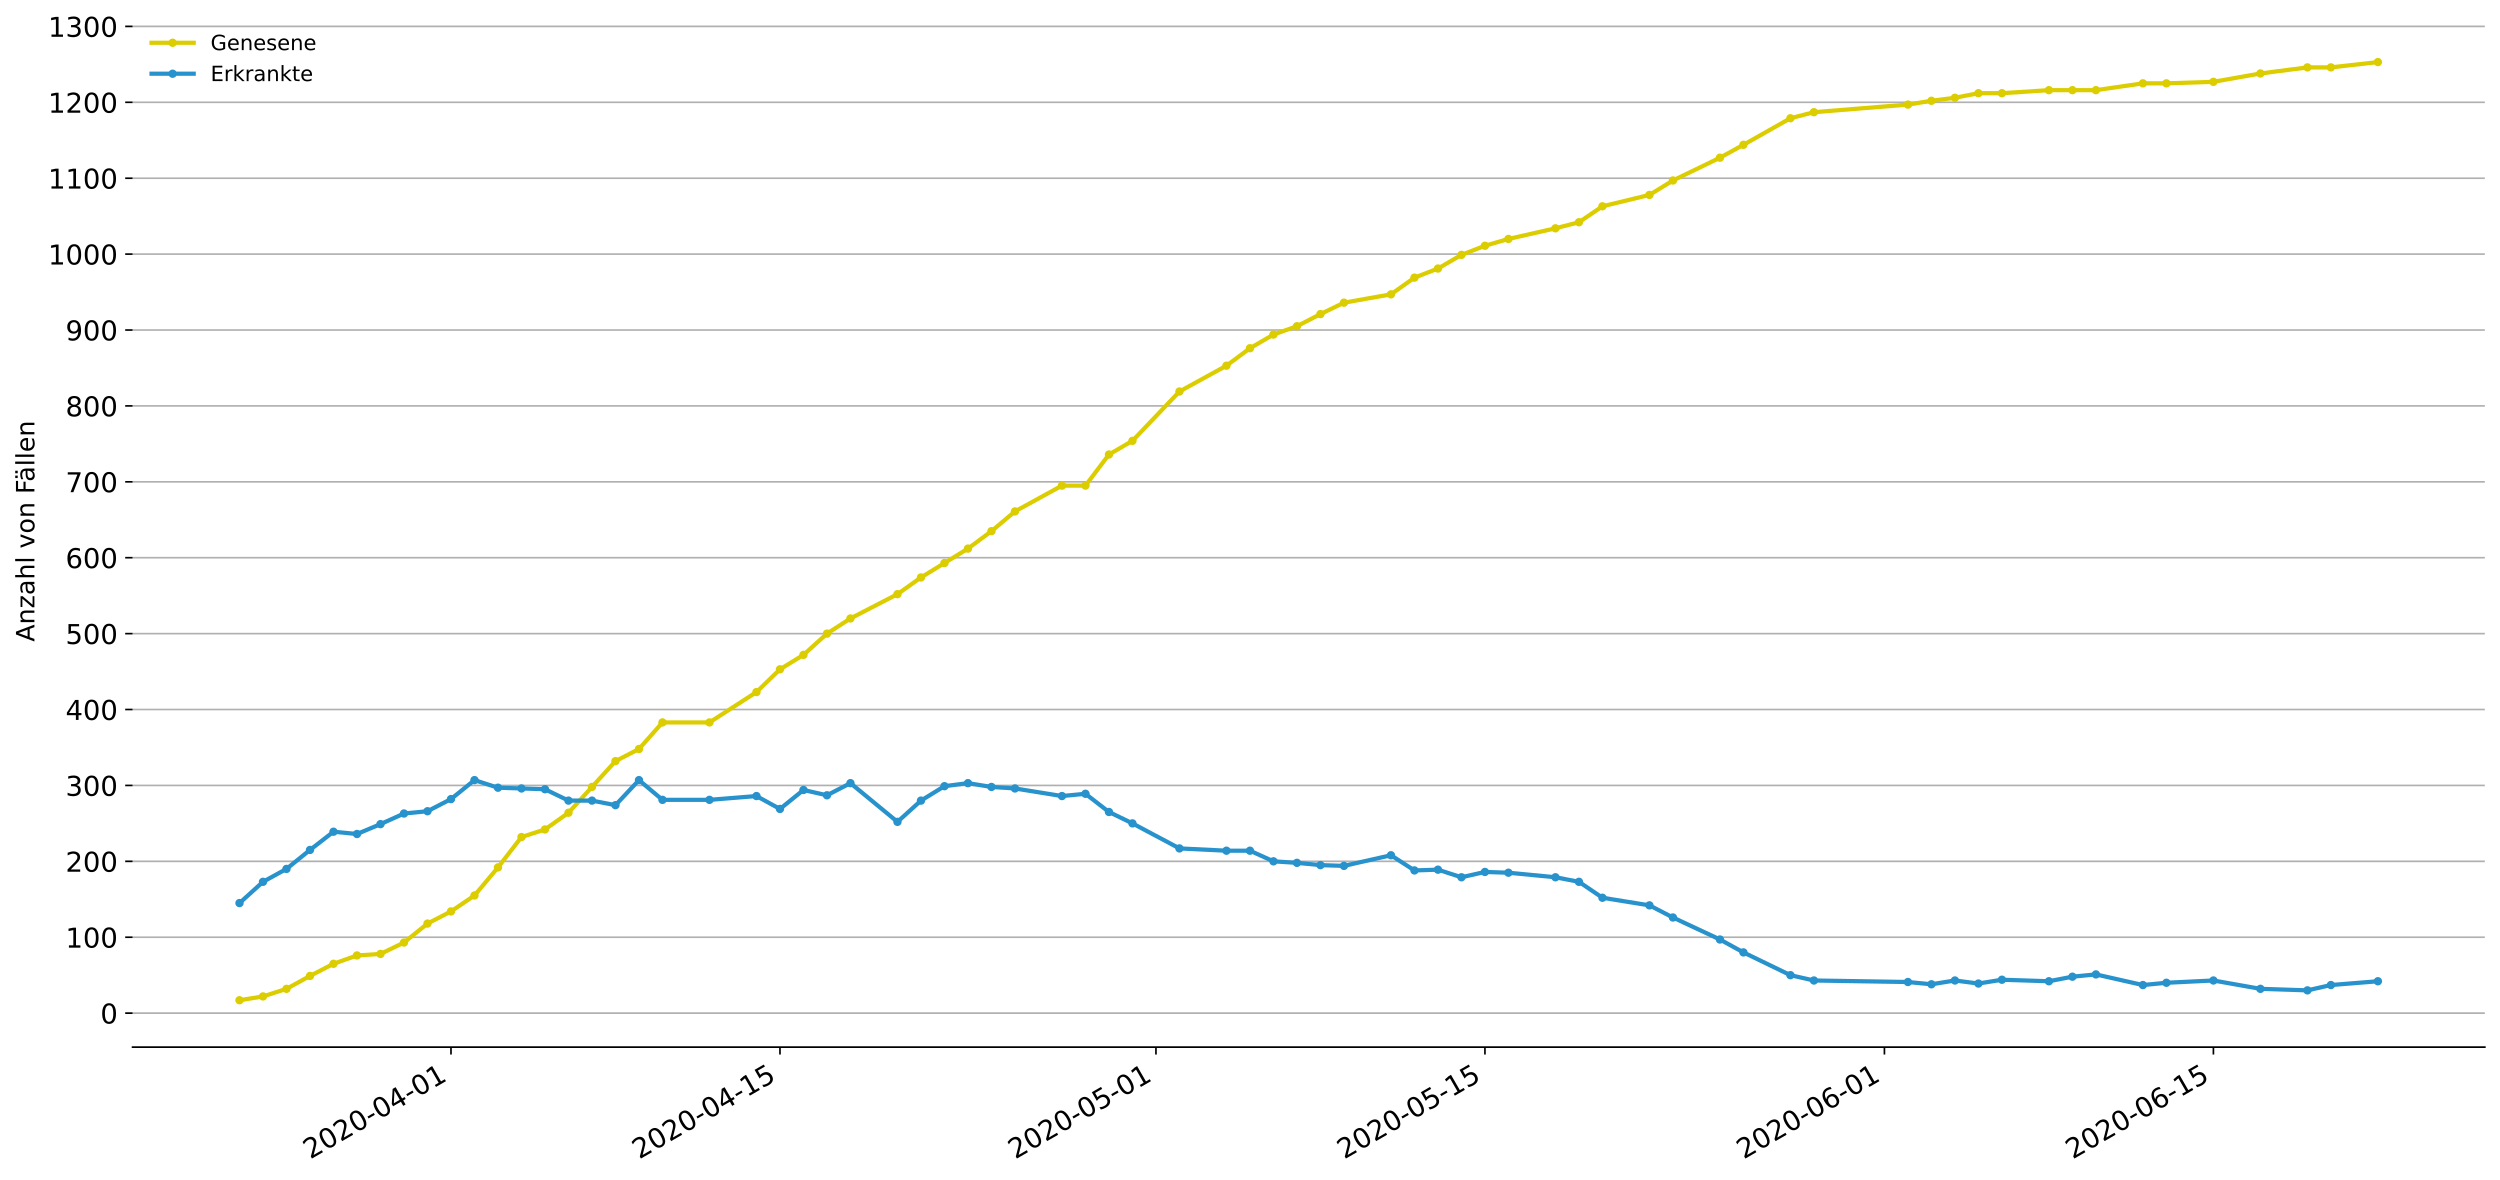 <?xml version="1.0" encoding="utf-8" standalone="no"?>
<!DOCTYPE svg PUBLIC "-//W3C//DTD SVG 1.1//EN"
  "http://www.w3.org/Graphics/SVG/1.1/DTD/svg11.dtd">
<!-- Created with matplotlib (https://matplotlib.org/) -->
<svg height="559.671pt" version="1.1" viewBox="0 0 1186.099 559.671" width="1186.099pt" xmlns="http://www.w3.org/2000/svg" xmlns:xlink="http://www.w3.org/1999/xlink">
 <defs>
  <style type="text/css">
*{stroke-linecap:butt;stroke-linejoin:round;}
  </style>
 </defs>
 <g id="figure_1">
  <g id="patch_1">
   <path d="M 0 559.671 
L 1186.099 559.671 
L 1186.099 0 
L 0 0 
z
" style="fill:#ffffff;"/>
  </g>
  <g id="axes_1">
   <g id="patch_2">
    <path d="M 62.899 496.8 
L 1178.899 496.8 
L 1178.899 7.2 
L 62.899 7.2 
z
" style="fill:#ffffff;"/>
   </g>
   <g id="matplotlib.axis_1">
    <g id="xtick_1">
     <g id="line2d_1">
      <defs>
       <path d="M 0 0 
L 0 3.5 
" id="m3db09d19ae" style="stroke:#000000;stroke-width:0.8;"/>
      </defs>
      <g>
       <use style="stroke:#000000;stroke-width:0.8;" x="213.966" xlink:href="#m3db09d19ae" y="496.8"/>
      </g>
     </g>
     <g id="text_1">
      <!-- 2020-04-01 -->
      <defs>
       <path d="M 19.188 8.297 
L 53.609 8.297 
L 53.609 0 
L 7.328 0 
L 7.328 8.297 
Q 12.938 14.109 22.625 23.891 
Q 32.328 33.688 34.812 36.531 
Q 39.547 41.844 41.422 45.531 
Q 43.312 49.219 43.312 52.781 
Q 43.312 58.594 39.234 62.25 
Q 35.156 65.922 28.609 65.922 
Q 23.969 65.922 18.812 64.312 
Q 13.672 62.703 7.812 59.422 
L 7.812 69.391 
Q 13.766 71.781 18.938 73 
Q 24.125 74.219 28.422 74.219 
Q 39.75 74.219 46.484 68.547 
Q 53.219 62.891 53.219 53.422 
Q 53.219 48.922 51.531 44.891 
Q 49.859 40.875 45.406 35.406 
Q 44.188 33.984 37.641 27.219 
Q 31.109 20.453 19.188 8.297 
z
" id="DejaVuSans-50"/>
       <path d="M 31.781 66.406 
Q 24.172 66.406 20.328 58.906 
Q 16.5 51.422 16.5 36.375 
Q 16.5 21.391 20.328 13.891 
Q 24.172 6.391 31.781 6.391 
Q 39.453 6.391 43.281 13.891 
Q 47.125 21.391 47.125 36.375 
Q 47.125 51.422 43.281 58.906 
Q 39.453 66.406 31.781 66.406 
z
M 31.781 74.219 
Q 44.047 74.219 50.516 64.516 
Q 56.984 54.828 56.984 36.375 
Q 56.984 17.969 50.516 8.266 
Q 44.047 -1.422 31.781 -1.422 
Q 19.531 -1.422 13.062 8.266 
Q 6.594 17.969 6.594 36.375 
Q 6.594 54.828 13.062 64.516 
Q 19.531 74.219 31.781 74.219 
z
" id="DejaVuSans-48"/>
       <path d="M 4.891 31.391 
L 31.203 31.391 
L 31.203 23.391 
L 4.891 23.391 
z
" id="DejaVuSans-45"/>
       <path d="M 37.797 64.312 
L 12.891 25.391 
L 37.797 25.391 
z
M 35.203 72.906 
L 47.609 72.906 
L 47.609 25.391 
L 58.016 25.391 
L 58.016 17.188 
L 47.609 17.188 
L 47.609 0 
L 37.797 0 
L 37.797 17.188 
L 4.891 17.188 
L 4.891 26.703 
z
" id="DejaVuSans-52"/>
       <path d="M 12.406 8.297 
L 28.516 8.297 
L 28.516 63.922 
L 10.984 60.406 
L 10.984 69.391 
L 28.422 72.906 
L 38.281 72.906 
L 38.281 8.297 
L 54.391 8.297 
L 54.391 0 
L 12.406 0 
z
" id="DejaVuSans-49"/>
      </defs>
      <g transform="translate(147.185 550.13)rotate(-30)scale(0.13 -0.13)">
       <use xlink:href="#DejaVuSans-50"/>
       <use x="63.623" xlink:href="#DejaVuSans-48"/>
       <use x="127.246" xlink:href="#DejaVuSans-50"/>
       <use x="190.869" xlink:href="#DejaVuSans-48"/>
       <use x="254.492" xlink:href="#DejaVuSans-45"/>
       <use x="290.576" xlink:href="#DejaVuSans-48"/>
       <use x="354.199" xlink:href="#DejaVuSans-52"/>
       <use x="417.822" xlink:href="#DejaVuSans-45"/>
       <use x="453.906" xlink:href="#DejaVuSans-48"/>
       <use x="517.529" xlink:href="#DejaVuSans-49"/>
      </g>
     </g>
    </g>
    <g id="xtick_2">
     <g id="line2d_2">
      <g>
       <use style="stroke:#000000;stroke-width:0.8;" x="370.05" xlink:href="#m3db09d19ae" y="496.8"/>
      </g>
     </g>
     <g id="text_2">
      <!-- 2020-04-15 -->
      <defs>
       <path d="M 10.797 72.906 
L 49.516 72.906 
L 49.516 64.594 
L 19.828 64.594 
L 19.828 46.734 
Q 21.969 47.469 24.109 47.828 
Q 26.266 48.188 28.422 48.188 
Q 40.625 48.188 47.75 41.5 
Q 54.891 34.812 54.891 23.391 
Q 54.891 11.625 47.562 5.094 
Q 40.234 -1.422 26.906 -1.422 
Q 22.312 -1.422 17.547 -0.641 
Q 12.797 0.141 7.719 1.703 
L 7.719 11.625 
Q 12.109 9.234 16.797 8.062 
Q 21.484 6.891 26.703 6.891 
Q 35.156 6.891 40.078 11.328 
Q 45.016 15.766 45.016 23.391 
Q 45.016 31 40.078 35.438 
Q 35.156 39.891 26.703 39.891 
Q 22.75 39.891 18.812 39.016 
Q 14.891 38.141 10.797 36.281 
z
" id="DejaVuSans-53"/>
      </defs>
      <g transform="translate(303.269 550.13)rotate(-30)scale(0.13 -0.13)">
       <use xlink:href="#DejaVuSans-50"/>
       <use x="63.623" xlink:href="#DejaVuSans-48"/>
       <use x="127.246" xlink:href="#DejaVuSans-50"/>
       <use x="190.869" xlink:href="#DejaVuSans-48"/>
       <use x="254.492" xlink:href="#DejaVuSans-45"/>
       <use x="290.576" xlink:href="#DejaVuSans-48"/>
       <use x="354.199" xlink:href="#DejaVuSans-52"/>
       <use x="417.822" xlink:href="#DejaVuSans-45"/>
       <use x="453.906" xlink:href="#DejaVuSans-49"/>
       <use x="517.529" xlink:href="#DejaVuSans-53"/>
      </g>
     </g>
    </g>
    <g id="xtick_3">
     <g id="line2d_3">
      <g>
       <use style="stroke:#000000;stroke-width:0.8;" x="548.431" xlink:href="#m3db09d19ae" y="496.8"/>
      </g>
     </g>
     <g id="text_3">
      <!-- 2020-05-01 -->
      <g transform="translate(481.651 550.13)rotate(-30)scale(0.13 -0.13)">
       <use xlink:href="#DejaVuSans-50"/>
       <use x="63.623" xlink:href="#DejaVuSans-48"/>
       <use x="127.246" xlink:href="#DejaVuSans-50"/>
       <use x="190.869" xlink:href="#DejaVuSans-48"/>
       <use x="254.492" xlink:href="#DejaVuSans-45"/>
       <use x="290.576" xlink:href="#DejaVuSans-48"/>
       <use x="354.199" xlink:href="#DejaVuSans-53"/>
       <use x="417.822" xlink:href="#DejaVuSans-45"/>
       <use x="453.906" xlink:href="#DejaVuSans-48"/>
       <use x="517.529" xlink:href="#DejaVuSans-49"/>
      </g>
     </g>
    </g>
    <g id="xtick_4">
     <g id="line2d_4">
      <g>
       <use style="stroke:#000000;stroke-width:0.8;" x="704.515" xlink:href="#m3db09d19ae" y="496.8"/>
      </g>
     </g>
     <g id="text_4">
      <!-- 2020-05-15 -->
      <g transform="translate(637.735 550.13)rotate(-30)scale(0.13 -0.13)">
       <use xlink:href="#DejaVuSans-50"/>
       <use x="63.623" xlink:href="#DejaVuSans-48"/>
       <use x="127.246" xlink:href="#DejaVuSans-50"/>
       <use x="190.869" xlink:href="#DejaVuSans-48"/>
       <use x="254.492" xlink:href="#DejaVuSans-45"/>
       <use x="290.576" xlink:href="#DejaVuSans-48"/>
       <use x="354.199" xlink:href="#DejaVuSans-53"/>
       <use x="417.822" xlink:href="#DejaVuSans-45"/>
       <use x="453.906" xlink:href="#DejaVuSans-49"/>
       <use x="517.529" xlink:href="#DejaVuSans-53"/>
      </g>
     </g>
    </g>
    <g id="xtick_5">
     <g id="line2d_5">
      <g>
       <use style="stroke:#000000;stroke-width:0.8;" x="894.046" xlink:href="#m3db09d19ae" y="496.8"/>
      </g>
     </g>
     <g id="text_5">
      <!-- 2020-06-01 -->
      <defs>
       <path d="M 33.016 40.375 
Q 26.375 40.375 22.484 35.828 
Q 18.609 31.297 18.609 23.391 
Q 18.609 15.531 22.484 10.953 
Q 26.375 6.391 33.016 6.391 
Q 39.656 6.391 43.531 10.953 
Q 47.406 15.531 47.406 23.391 
Q 47.406 31.297 43.531 35.828 
Q 39.656 40.375 33.016 40.375 
z
M 52.594 71.297 
L 52.594 62.312 
Q 48.875 64.062 45.094 64.984 
Q 41.312 65.922 37.594 65.922 
Q 27.828 65.922 22.672 59.328 
Q 17.531 52.734 16.797 39.406 
Q 19.672 43.656 24.016 45.922 
Q 28.375 48.188 33.594 48.188 
Q 44.578 48.188 50.953 41.516 
Q 57.328 34.859 57.328 23.391 
Q 57.328 12.156 50.688 5.359 
Q 44.047 -1.422 33.016 -1.422 
Q 20.359 -1.422 13.672 8.266 
Q 6.984 17.969 6.984 36.375 
Q 6.984 53.656 15.188 63.938 
Q 23.391 74.219 37.203 74.219 
Q 40.922 74.219 44.703 73.484 
Q 48.484 72.75 52.594 71.297 
z
" id="DejaVuSans-54"/>
      </defs>
      <g transform="translate(827.265 550.13)rotate(-30)scale(0.13 -0.13)">
       <use xlink:href="#DejaVuSans-50"/>
       <use x="63.623" xlink:href="#DejaVuSans-48"/>
       <use x="127.246" xlink:href="#DejaVuSans-50"/>
       <use x="190.869" xlink:href="#DejaVuSans-48"/>
       <use x="254.492" xlink:href="#DejaVuSans-45"/>
       <use x="290.576" xlink:href="#DejaVuSans-48"/>
       <use x="354.199" xlink:href="#DejaVuSans-54"/>
       <use x="417.822" xlink:href="#DejaVuSans-45"/>
       <use x="453.906" xlink:href="#DejaVuSans-48"/>
       <use x="517.529" xlink:href="#DejaVuSans-49"/>
      </g>
     </g>
    </g>
    <g id="xtick_6">
     <g id="line2d_6">
      <g>
       <use style="stroke:#000000;stroke-width:0.8;" x="1050.13" xlink:href="#m3db09d19ae" y="496.8"/>
      </g>
     </g>
     <g id="text_6">
      <!-- 2020-06-15 -->
      <g transform="translate(983.349 550.13)rotate(-30)scale(0.13 -0.13)">
       <use xlink:href="#DejaVuSans-50"/>
       <use x="63.623" xlink:href="#DejaVuSans-48"/>
       <use x="127.246" xlink:href="#DejaVuSans-50"/>
       <use x="190.869" xlink:href="#DejaVuSans-48"/>
       <use x="254.492" xlink:href="#DejaVuSans-45"/>
       <use x="290.576" xlink:href="#DejaVuSans-48"/>
       <use x="354.199" xlink:href="#DejaVuSans-54"/>
       <use x="417.822" xlink:href="#DejaVuSans-45"/>
       <use x="453.906" xlink:href="#DejaVuSans-49"/>
       <use x="517.529" xlink:href="#DejaVuSans-53"/>
      </g>
     </g>
    </g>
   </g>
   <g id="matplotlib.axis_2">
    <g id="ytick_1">
     <g id="line2d_7">
      <path clip-path="url(#pce2616072a)" d="M 62.899 480.667 
L 1178.899 480.667 
" style="fill:none;stroke:#b0b0b0;stroke-linecap:square;stroke-width:0.8;"/>
     </g>
     <g id="line2d_8">
      <defs>
       <path d="M 0 0 
L -3.5 0 
" id="m40dab9a8c3" style="stroke:#000000;stroke-width:0.8;"/>
      </defs>
      <g>
       <use style="stroke:#000000;stroke-width:0.8;" x="62.899" xlink:href="#m40dab9a8c3" y="480.667"/>
      </g>
     </g>
     <g id="text_7">
      <!-- 0 -->
      <g transform="translate(47.627 485.606)scale(0.13 -0.13)">
       <use xlink:href="#DejaVuSans-48"/>
      </g>
     </g>
    </g>
    <g id="ytick_2">
     <g id="line2d_9">
      <path clip-path="url(#pce2616072a)" d="M 62.899 444.657 
L 1178.899 444.657 
" style="fill:none;stroke:#b0b0b0;stroke-linecap:square;stroke-width:0.8;"/>
     </g>
     <g id="line2d_10">
      <g>
       <use style="stroke:#000000;stroke-width:0.8;" x="62.899" xlink:href="#m40dab9a8c3" y="444.657"/>
      </g>
     </g>
     <g id="text_8">
      <!-- 100 -->
      <g transform="translate(31.085 449.596)scale(0.13 -0.13)">
       <use xlink:href="#DejaVuSans-49"/>
       <use x="63.623" xlink:href="#DejaVuSans-48"/>
       <use x="127.246" xlink:href="#DejaVuSans-48"/>
      </g>
     </g>
    </g>
    <g id="ytick_3">
     <g id="line2d_11">
      <path clip-path="url(#pce2616072a)" d="M 62.899 408.646 
L 1178.899 408.646 
" style="fill:none;stroke:#b0b0b0;stroke-linecap:square;stroke-width:0.8;"/>
     </g>
     <g id="line2d_12">
      <g>
       <use style="stroke:#000000;stroke-width:0.8;" x="62.899" xlink:href="#m40dab9a8c3" y="408.646"/>
      </g>
     </g>
     <g id="text_9">
      <!-- 200 -->
      <g transform="translate(31.085 413.585)scale(0.13 -0.13)">
       <use xlink:href="#DejaVuSans-50"/>
       <use x="63.623" xlink:href="#DejaVuSans-48"/>
       <use x="127.246" xlink:href="#DejaVuSans-48"/>
      </g>
     </g>
    </g>
    <g id="ytick_4">
     <g id="line2d_13">
      <path clip-path="url(#pce2616072a)" d="M 62.899 372.635 
L 1178.899 372.635 
" style="fill:none;stroke:#b0b0b0;stroke-linecap:square;stroke-width:0.8;"/>
     </g>
     <g id="line2d_14">
      <g>
       <use style="stroke:#000000;stroke-width:0.8;" x="62.899" xlink:href="#m40dab9a8c3" y="372.635"/>
      </g>
     </g>
     <g id="text_10">
      <!-- 300 -->
      <defs>
       <path d="M 40.578 39.312 
Q 47.656 37.797 51.625 33 
Q 55.609 28.219 55.609 21.188 
Q 55.609 10.406 48.188 4.484 
Q 40.766 -1.422 27.094 -1.422 
Q 22.516 -1.422 17.656 -0.516 
Q 12.797 0.391 7.625 2.203 
L 7.625 11.719 
Q 11.719 9.328 16.594 8.109 
Q 21.484 6.891 26.812 6.891 
Q 36.078 6.891 40.938 10.547 
Q 45.797 14.203 45.797 21.188 
Q 45.797 27.641 41.281 31.266 
Q 36.766 34.906 28.719 34.906 
L 20.219 34.906 
L 20.219 43.016 
L 29.109 43.016 
Q 36.375 43.016 40.234 45.922 
Q 44.094 48.828 44.094 54.297 
Q 44.094 59.906 40.109 62.906 
Q 36.141 65.922 28.719 65.922 
Q 24.656 65.922 20.016 65.031 
Q 15.375 64.156 9.812 62.312 
L 9.812 71.094 
Q 15.438 72.656 20.344 73.438 
Q 25.25 74.219 29.594 74.219 
Q 40.828 74.219 47.359 69.109 
Q 53.906 64.016 53.906 55.328 
Q 53.906 49.266 50.438 45.094 
Q 46.969 40.922 40.578 39.312 
z
" id="DejaVuSans-51"/>
      </defs>
      <g transform="translate(31.085 377.574)scale(0.13 -0.13)">
       <use xlink:href="#DejaVuSans-51"/>
       <use x="63.623" xlink:href="#DejaVuSans-48"/>
       <use x="127.246" xlink:href="#DejaVuSans-48"/>
      </g>
     </g>
    </g>
    <g id="ytick_5">
     <g id="line2d_15">
      <path clip-path="url(#pce2616072a)" d="M 62.899 336.625 
L 1178.899 336.625 
" style="fill:none;stroke:#b0b0b0;stroke-linecap:square;stroke-width:0.8;"/>
     </g>
     <g id="line2d_16">
      <g>
       <use style="stroke:#000000;stroke-width:0.8;" x="62.899" xlink:href="#m40dab9a8c3" y="336.625"/>
      </g>
     </g>
     <g id="text_11">
      <!-- 400 -->
      <g transform="translate(31.085 341.564)scale(0.13 -0.13)">
       <use xlink:href="#DejaVuSans-52"/>
       <use x="63.623" xlink:href="#DejaVuSans-48"/>
       <use x="127.246" xlink:href="#DejaVuSans-48"/>
      </g>
     </g>
    </g>
    <g id="ytick_6">
     <g id="line2d_17">
      <path clip-path="url(#pce2616072a)" d="M 62.899 300.614 
L 1178.899 300.614 
" style="fill:none;stroke:#b0b0b0;stroke-linecap:square;stroke-width:0.8;"/>
     </g>
     <g id="line2d_18">
      <g>
       <use style="stroke:#000000;stroke-width:0.8;" x="62.899" xlink:href="#m40dab9a8c3" y="300.614"/>
      </g>
     </g>
     <g id="text_12">
      <!-- 500 -->
      <g transform="translate(31.085 305.553)scale(0.13 -0.13)">
       <use xlink:href="#DejaVuSans-53"/>
       <use x="63.623" xlink:href="#DejaVuSans-48"/>
       <use x="127.246" xlink:href="#DejaVuSans-48"/>
      </g>
     </g>
    </g>
    <g id="ytick_7">
     <g id="line2d_19">
      <path clip-path="url(#pce2616072a)" d="M 62.899 264.604 
L 1178.899 264.604 
" style="fill:none;stroke:#b0b0b0;stroke-linecap:square;stroke-width:0.8;"/>
     </g>
     <g id="line2d_20">
      <g>
       <use style="stroke:#000000;stroke-width:0.8;" x="62.899" xlink:href="#m40dab9a8c3" y="264.604"/>
      </g>
     </g>
     <g id="text_13">
      <!-- 600 -->
      <g transform="translate(31.085 269.543)scale(0.13 -0.13)">
       <use xlink:href="#DejaVuSans-54"/>
       <use x="63.623" xlink:href="#DejaVuSans-48"/>
       <use x="127.246" xlink:href="#DejaVuSans-48"/>
      </g>
     </g>
    </g>
    <g id="ytick_8">
     <g id="line2d_21">
      <path clip-path="url(#pce2616072a)" d="M 62.899 228.593 
L 1178.899 228.593 
" style="fill:none;stroke:#b0b0b0;stroke-linecap:square;stroke-width:0.8;"/>
     </g>
     <g id="line2d_22">
      <g>
       <use style="stroke:#000000;stroke-width:0.8;" x="62.899" xlink:href="#m40dab9a8c3" y="228.593"/>
      </g>
     </g>
     <g id="text_14">
      <!-- 700 -->
      <defs>
       <path d="M 8.203 72.906 
L 55.078 72.906 
L 55.078 68.703 
L 28.609 0 
L 18.312 0 
L 43.219 64.594 
L 8.203 64.594 
z
" id="DejaVuSans-55"/>
      </defs>
      <g transform="translate(31.085 233.532)scale(0.13 -0.13)">
       <use xlink:href="#DejaVuSans-55"/>
       <use x="63.623" xlink:href="#DejaVuSans-48"/>
       <use x="127.246" xlink:href="#DejaVuSans-48"/>
      </g>
     </g>
    </g>
    <g id="ytick_9">
     <g id="line2d_23">
      <path clip-path="url(#pce2616072a)" d="M 62.899 192.583 
L 1178.899 192.583 
" style="fill:none;stroke:#b0b0b0;stroke-linecap:square;stroke-width:0.8;"/>
     </g>
     <g id="line2d_24">
      <g>
       <use style="stroke:#000000;stroke-width:0.8;" x="62.899" xlink:href="#m40dab9a8c3" y="192.583"/>
      </g>
     </g>
     <g id="text_15">
      <!-- 800 -->
      <defs>
       <path d="M 31.781 34.625 
Q 24.75 34.625 20.719 30.859 
Q 16.703 27.094 16.703 20.516 
Q 16.703 13.922 20.719 10.156 
Q 24.75 6.391 31.781 6.391 
Q 38.812 6.391 42.859 10.172 
Q 46.922 13.969 46.922 20.516 
Q 46.922 27.094 42.891 30.859 
Q 38.875 34.625 31.781 34.625 
z
M 21.922 38.812 
Q 15.578 40.375 12.031 44.719 
Q 8.5 49.078 8.5 55.328 
Q 8.5 64.062 14.719 69.141 
Q 20.953 74.219 31.781 74.219 
Q 42.672 74.219 48.875 69.141 
Q 55.078 64.062 55.078 55.328 
Q 55.078 49.078 51.531 44.719 
Q 48 40.375 41.703 38.812 
Q 48.828 37.156 52.797 32.312 
Q 56.781 27.484 56.781 20.516 
Q 56.781 9.906 50.312 4.234 
Q 43.844 -1.422 31.781 -1.422 
Q 19.734 -1.422 13.25 4.234 
Q 6.781 9.906 6.781 20.516 
Q 6.781 27.484 10.781 32.312 
Q 14.797 37.156 21.922 38.812 
z
M 18.312 54.391 
Q 18.312 48.734 21.844 45.562 
Q 25.391 42.391 31.781 42.391 
Q 38.141 42.391 41.719 45.562 
Q 45.312 48.734 45.312 54.391 
Q 45.312 60.062 41.719 63.234 
Q 38.141 66.406 31.781 66.406 
Q 25.391 66.406 21.844 63.234 
Q 18.312 60.062 18.312 54.391 
z
" id="DejaVuSans-56"/>
      </defs>
      <g transform="translate(31.085 197.522)scale(0.13 -0.13)">
       <use xlink:href="#DejaVuSans-56"/>
       <use x="63.623" xlink:href="#DejaVuSans-48"/>
       <use x="127.246" xlink:href="#DejaVuSans-48"/>
      </g>
     </g>
    </g>
    <g id="ytick_10">
     <g id="line2d_25">
      <path clip-path="url(#pce2616072a)" d="M 62.899 156.572 
L 1178.899 156.572 
" style="fill:none;stroke:#b0b0b0;stroke-linecap:square;stroke-width:0.8;"/>
     </g>
     <g id="line2d_26">
      <g>
       <use style="stroke:#000000;stroke-width:0.8;" x="62.899" xlink:href="#m40dab9a8c3" y="156.572"/>
      </g>
     </g>
     <g id="text_16">
      <!-- 900 -->
      <defs>
       <path d="M 10.984 1.516 
L 10.984 10.5 
Q 14.703 8.734 18.5 7.812 
Q 22.312 6.891 25.984 6.891 
Q 35.75 6.891 40.891 13.453 
Q 46.047 20.016 46.781 33.406 
Q 43.953 29.203 39.594 26.953 
Q 35.25 24.703 29.984 24.703 
Q 19.047 24.703 12.672 31.312 
Q 6.297 37.938 6.297 49.422 
Q 6.297 60.641 12.938 67.422 
Q 19.578 74.219 30.609 74.219 
Q 43.266 74.219 49.922 64.516 
Q 56.594 54.828 56.594 36.375 
Q 56.594 19.141 48.406 8.859 
Q 40.234 -1.422 26.422 -1.422 
Q 22.703 -1.422 18.891 -0.688 
Q 15.094 0.047 10.984 1.516 
z
M 30.609 32.422 
Q 37.25 32.422 41.125 36.953 
Q 45.016 41.5 45.016 49.422 
Q 45.016 57.281 41.125 61.844 
Q 37.25 66.406 30.609 66.406 
Q 23.969 66.406 20.094 61.844 
Q 16.219 57.281 16.219 49.422 
Q 16.219 41.5 20.094 36.953 
Q 23.969 32.422 30.609 32.422 
z
" id="DejaVuSans-57"/>
      </defs>
      <g transform="translate(31.085 161.511)scale(0.13 -0.13)">
       <use xlink:href="#DejaVuSans-57"/>
       <use x="63.623" xlink:href="#DejaVuSans-48"/>
       <use x="127.246" xlink:href="#DejaVuSans-48"/>
      </g>
     </g>
    </g>
    <g id="ytick_11">
     <g id="line2d_27">
      <path clip-path="url(#pce2616072a)" d="M 62.899 120.561 
L 1178.899 120.561 
" style="fill:none;stroke:#b0b0b0;stroke-linecap:square;stroke-width:0.8;"/>
     </g>
     <g id="line2d_28">
      <g>
       <use style="stroke:#000000;stroke-width:0.8;" x="62.899" xlink:href="#m40dab9a8c3" y="120.561"/>
      </g>
     </g>
     <g id="text_17">
      <!-- 1000 -->
      <g transform="translate(22.814 125.5)scale(0.13 -0.13)">
       <use xlink:href="#DejaVuSans-49"/>
       <use x="63.623" xlink:href="#DejaVuSans-48"/>
       <use x="127.246" xlink:href="#DejaVuSans-48"/>
       <use x="190.869" xlink:href="#DejaVuSans-48"/>
      </g>
     </g>
    </g>
    <g id="ytick_12">
     <g id="line2d_29">
      <path clip-path="url(#pce2616072a)" d="M 62.899 84.551 
L 1178.899 84.551 
" style="fill:none;stroke:#b0b0b0;stroke-linecap:square;stroke-width:0.8;"/>
     </g>
     <g id="line2d_30">
      <g>
       <use style="stroke:#000000;stroke-width:0.8;" x="62.899" xlink:href="#m40dab9a8c3" y="84.551"/>
      </g>
     </g>
     <g id="text_18">
      <!-- 1100 -->
      <g transform="translate(22.814 89.49)scale(0.13 -0.13)">
       <use xlink:href="#DejaVuSans-49"/>
       <use x="63.623" xlink:href="#DejaVuSans-49"/>
       <use x="127.246" xlink:href="#DejaVuSans-48"/>
       <use x="190.869" xlink:href="#DejaVuSans-48"/>
      </g>
     </g>
    </g>
    <g id="ytick_13">
     <g id="line2d_31">
      <path clip-path="url(#pce2616072a)" d="M 62.899 48.54 
L 1178.899 48.54 
" style="fill:none;stroke:#b0b0b0;stroke-linecap:square;stroke-width:0.8;"/>
     </g>
     <g id="line2d_32">
      <g>
       <use style="stroke:#000000;stroke-width:0.8;" x="62.899" xlink:href="#m40dab9a8c3" y="48.54"/>
      </g>
     </g>
     <g id="text_19">
      <!-- 1200 -->
      <g transform="translate(22.814 53.479)scale(0.13 -0.13)">
       <use xlink:href="#DejaVuSans-49"/>
       <use x="63.623" xlink:href="#DejaVuSans-50"/>
       <use x="127.246" xlink:href="#DejaVuSans-48"/>
       <use x="190.869" xlink:href="#DejaVuSans-48"/>
      </g>
     </g>
    </g>
    <g id="ytick_14">
     <g id="line2d_33">
      <path clip-path="url(#pce2616072a)" d="M 62.899 12.53 
L 1178.899 12.53 
" style="fill:none;stroke:#b0b0b0;stroke-linecap:square;stroke-width:0.8;"/>
     </g>
     <g id="line2d_34">
      <g>
       <use style="stroke:#000000;stroke-width:0.8;" x="62.899" xlink:href="#m40dab9a8c3" y="12.53"/>
      </g>
     </g>
     <g id="text_20">
      <!-- 1300 -->
      <g transform="translate(22.814 17.469)scale(0.13 -0.13)">
       <use xlink:href="#DejaVuSans-49"/>
       <use x="63.623" xlink:href="#DejaVuSans-51"/>
       <use x="127.246" xlink:href="#DejaVuSans-48"/>
       <use x="190.869" xlink:href="#DejaVuSans-48"/>
      </g>
     </g>
    </g>
    <g id="text_21">
     <!-- Anzahl von Fällen -->
     <defs>
      <path d="M 34.188 63.188 
L 20.797 26.906 
L 47.609 26.906 
z
M 28.609 72.906 
L 39.797 72.906 
L 67.578 0 
L 57.328 0 
L 50.688 18.703 
L 17.828 18.703 
L 11.188 0 
L 0.781 0 
z
" id="DejaVuSans-65"/>
      <path d="M 54.891 33.016 
L 54.891 0 
L 45.906 0 
L 45.906 32.719 
Q 45.906 40.484 42.875 44.328 
Q 39.844 48.188 33.797 48.188 
Q 26.516 48.188 22.312 43.547 
Q 18.109 38.922 18.109 30.906 
L 18.109 0 
L 9.078 0 
L 9.078 54.688 
L 18.109 54.688 
L 18.109 46.188 
Q 21.344 51.125 25.703 53.562 
Q 30.078 56 35.797 56 
Q 45.219 56 50.047 50.172 
Q 54.891 44.344 54.891 33.016 
z
" id="DejaVuSans-110"/>
      <path d="M 5.516 54.688 
L 48.188 54.688 
L 48.188 46.484 
L 14.406 7.172 
L 48.188 7.172 
L 48.188 0 
L 4.297 0 
L 4.297 8.203 
L 38.094 47.516 
L 5.516 47.516 
z
" id="DejaVuSans-122"/>
      <path d="M 34.281 27.484 
Q 23.391 27.484 19.188 25 
Q 14.984 22.516 14.984 16.5 
Q 14.984 11.719 18.141 8.906 
Q 21.297 6.109 26.703 6.109 
Q 34.188 6.109 38.703 11.406 
Q 43.219 16.703 43.219 25.484 
L 43.219 27.484 
z
M 52.203 31.203 
L 52.203 0 
L 43.219 0 
L 43.219 8.297 
Q 40.141 3.328 35.547 0.953 
Q 30.953 -1.422 24.312 -1.422 
Q 15.922 -1.422 10.953 3.297 
Q 6 8.016 6 15.922 
Q 6 25.141 12.172 29.828 
Q 18.359 34.516 30.609 34.516 
L 43.219 34.516 
L 43.219 35.406 
Q 43.219 41.609 39.141 45 
Q 35.062 48.391 27.688 48.391 
Q 23 48.391 18.547 47.266 
Q 14.109 46.141 10.016 43.891 
L 10.016 52.203 
Q 14.938 54.109 19.578 55.047 
Q 24.219 56 28.609 56 
Q 40.484 56 46.344 49.844 
Q 52.203 43.703 52.203 31.203 
z
" id="DejaVuSans-97"/>
      <path d="M 54.891 33.016 
L 54.891 0 
L 45.906 0 
L 45.906 32.719 
Q 45.906 40.484 42.875 44.328 
Q 39.844 48.188 33.797 48.188 
Q 26.516 48.188 22.312 43.547 
Q 18.109 38.922 18.109 30.906 
L 18.109 0 
L 9.078 0 
L 9.078 75.984 
L 18.109 75.984 
L 18.109 46.188 
Q 21.344 51.125 25.703 53.562 
Q 30.078 56 35.797 56 
Q 45.219 56 50.047 50.172 
Q 54.891 44.344 54.891 33.016 
z
" id="DejaVuSans-104"/>
      <path d="M 9.422 75.984 
L 18.406 75.984 
L 18.406 0 
L 9.422 0 
z
" id="DejaVuSans-108"/>
      <path id="DejaVuSans-32"/>
      <path d="M 2.984 54.688 
L 12.5 54.688 
L 29.594 8.797 
L 46.688 54.688 
L 56.203 54.688 
L 35.688 0 
L 23.484 0 
z
" id="DejaVuSans-118"/>
      <path d="M 30.609 48.391 
Q 23.391 48.391 19.188 42.75 
Q 14.984 37.109 14.984 27.297 
Q 14.984 17.484 19.156 11.844 
Q 23.344 6.203 30.609 6.203 
Q 37.797 6.203 41.984 11.859 
Q 46.188 17.531 46.188 27.297 
Q 46.188 37.016 41.984 42.703 
Q 37.797 48.391 30.609 48.391 
z
M 30.609 56 
Q 42.328 56 49.016 48.375 
Q 55.719 40.766 55.719 27.297 
Q 55.719 13.875 49.016 6.219 
Q 42.328 -1.422 30.609 -1.422 
Q 18.844 -1.422 12.172 6.219 
Q 5.516 13.875 5.516 27.297 
Q 5.516 40.766 12.172 48.375 
Q 18.844 56 30.609 56 
z
" id="DejaVuSans-111"/>
      <path d="M 9.812 72.906 
L 51.703 72.906 
L 51.703 64.594 
L 19.672 64.594 
L 19.672 43.109 
L 48.578 43.109 
L 48.578 34.812 
L 19.672 34.812 
L 19.672 0 
L 9.812 0 
z
" id="DejaVuSans-70"/>
      <path d="M 34.281 27.484 
Q 23.391 27.484 19.188 25 
Q 14.984 22.516 14.984 16.5 
Q 14.984 11.719 18.141 8.906 
Q 21.297 6.109 26.703 6.109 
Q 34.188 6.109 38.703 11.406 
Q 43.219 16.703 43.219 25.484 
L 43.219 27.484 
z
M 52.203 31.203 
L 52.203 0 
L 43.219 0 
L 43.219 8.297 
Q 40.141 3.328 35.547 0.953 
Q 30.953 -1.422 24.312 -1.422 
Q 15.922 -1.422 10.953 3.297 
Q 6 8.016 6 15.922 
Q 6 25.141 12.172 29.828 
Q 18.359 34.516 30.609 34.516 
L 43.219 34.516 
L 43.219 35.406 
Q 43.219 41.609 39.141 45 
Q 35.062 48.391 27.688 48.391 
Q 23 48.391 18.547 47.266 
Q 14.109 46.141 10.016 43.891 
L 10.016 52.203 
Q 14.938 54.109 19.578 55.047 
Q 24.219 56 28.609 56 
Q 40.484 56 46.344 49.844 
Q 52.203 43.703 52.203 31.203 
z
M 33.594 75.781 
L 43.5 75.781 
L 43.5 65.922 
L 33.594 65.922 
z
M 14.5 75.781 
L 24.406 75.781 
L 24.406 65.922 
L 14.5 65.922 
z
" id="DejaVuSans-228"/>
      <path d="M 56.203 29.594 
L 56.203 25.203 
L 14.891 25.203 
Q 15.484 15.922 20.484 11.062 
Q 25.484 6.203 34.422 6.203 
Q 39.594 6.203 44.453 7.469 
Q 49.312 8.734 54.109 11.281 
L 54.109 2.781 
Q 49.266 0.734 44.188 -0.344 
Q 39.109 -1.422 33.891 -1.422 
Q 20.797 -1.422 13.156 6.188 
Q 5.516 13.812 5.516 26.812 
Q 5.516 40.234 12.766 48.109 
Q 20.016 56 32.328 56 
Q 43.359 56 49.781 48.891 
Q 56.203 41.797 56.203 29.594 
z
M 47.219 32.234 
Q 47.125 39.594 43.094 43.984 
Q 39.062 48.391 32.422 48.391 
Q 24.906 48.391 20.391 44.141 
Q 15.875 39.891 15.188 32.172 
z
" id="DejaVuSans-101"/>
     </defs>
     <g transform="translate(16.318 304.449)rotate(-90)scale(0.12 -0.12)">
      <use xlink:href="#DejaVuSans-65"/>
      <use x="68.408" xlink:href="#DejaVuSans-110"/>
      <use x="131.787" xlink:href="#DejaVuSans-122"/>
      <use x="184.277" xlink:href="#DejaVuSans-97"/>
      <use x="245.557" xlink:href="#DejaVuSans-104"/>
      <use x="308.936" xlink:href="#DejaVuSans-108"/>
      <use x="336.719" xlink:href="#DejaVuSans-32"/>
      <use x="368.506" xlink:href="#DejaVuSans-118"/>
      <use x="427.686" xlink:href="#DejaVuSans-111"/>
      <use x="488.867" xlink:href="#DejaVuSans-110"/>
      <use x="552.246" xlink:href="#DejaVuSans-32"/>
      <use x="584.033" xlink:href="#DejaVuSans-70"/>
      <use x="632.428" xlink:href="#DejaVuSans-228"/>
      <use x="693.707" xlink:href="#DejaVuSans-108"/>
      <use x="721.49" xlink:href="#DejaVuSans-108"/>
      <use x="749.273" xlink:href="#DejaVuSans-101"/>
      <use x="810.797" xlink:href="#DejaVuSans-110"/>
     </g>
    </g>
   </g>
   <g id="line2d_35">
    <path clip-path="url(#pce2616072a)" d="M 113.626 474.545 
L 124.775 472.745 
L 135.924 469.144 
L 147.073 463.022 
L 158.221 457.26 
L 169.37 453.299 
L 180.519 452.579 
L 191.668 447.177 
L 202.817 438.175 
L 213.966 432.413 
L 225.115 424.851 
L 236.263 411.527 
L 247.412 397.123 
L 258.561 393.522 
L 269.71 385.599 
L 280.859 373.356 
L 292.008 361.112 
L 303.156 355.35 
L 314.305 342.747 
L 336.603 342.747 
L 358.901 328.342 
L 370.05 317.539 
L 381.198 310.697 
L 392.347 300.614 
L 403.496 293.412 
L 425.794 281.889 
L 436.943 273.966 
L 448.092 267.124 
L 459.24 260.282 
L 470.389 252 
L 481.538 242.637 
L 503.836 230.394 
L 514.985 230.394 
L 526.134 215.629 
L 537.282 209.147 
L 559.58 185.741 
L 581.878 173.497 
L 593.027 165.214 
L 604.175 158.733 
L 615.324 154.771 
L 626.473 149.01 
L 637.622 143.608 
L 659.92 139.647 
L 671.069 131.725 
L 682.217 127.403 
L 693.366 120.921 
L 704.515 116.6 
L 715.664 113.359 
L 737.962 108.318 
L 749.111 105.437 
L 760.259 97.875 
L 782.557 92.473 
L 793.706 85.631 
L 816.004 74.828 
L 827.152 68.706 
L 849.45 56.102 
L 860.599 53.222 
L 905.194 49.62 
L 916.343 47.82 
L 927.492 46.38 
L 938.641 44.219 
L 949.79 44.219 
L 972.088 42.778 
L 983.236 42.778 
L 994.385 42.778 
L 1016.683 39.538 
L 1027.832 39.538 
L 1050.13 38.817 
L 1072.427 34.856 
L 1094.725 31.975 
L 1105.874 31.975 
L 1128.171 29.455 
" style="fill:none;stroke:#dbcd00;stroke-linecap:square;stroke-width:2;"/>
    <defs>
     <path d="M 0 1.5 
C 0.398 1.5 0.779 1.342 1.061 1.061 
C 1.342 0.779 1.5 0.398 1.5 0 
C 1.5 -0.398 1.342 -0.779 1.061 -1.061 
C 0.779 -1.342 0.398 -1.5 0 -1.5 
C -0.398 -1.5 -0.779 -1.342 -1.061 -1.061 
C -1.342 -0.779 -1.5 -0.398 -1.5 0 
C -1.5 0.398 -1.342 0.779 -1.061 1.061 
C -0.779 1.342 -0.398 1.5 0 1.5 
z
" id="mf2b793d971" style="stroke:#dbcd00;"/>
    </defs>
    <g clip-path="url(#pce2616072a)">
     <use style="fill:#dbcd00;stroke:#dbcd00;" x="113.626" xlink:href="#mf2b793d971" y="474.545"/>
     <use style="fill:#dbcd00;stroke:#dbcd00;" x="124.775" xlink:href="#mf2b793d971" y="472.745"/>
     <use style="fill:#dbcd00;stroke:#dbcd00;" x="135.924" xlink:href="#mf2b793d971" y="469.144"/>
     <use style="fill:#dbcd00;stroke:#dbcd00;" x="147.073" xlink:href="#mf2b793d971" y="463.022"/>
     <use style="fill:#dbcd00;stroke:#dbcd00;" x="158.221" xlink:href="#mf2b793d971" y="457.26"/>
     <use style="fill:#dbcd00;stroke:#dbcd00;" x="169.37" xlink:href="#mf2b793d971" y="453.299"/>
     <use style="fill:#dbcd00;stroke:#dbcd00;" x="180.519" xlink:href="#mf2b793d971" y="452.579"/>
     <use style="fill:#dbcd00;stroke:#dbcd00;" x="191.668" xlink:href="#mf2b793d971" y="447.177"/>
     <use style="fill:#dbcd00;stroke:#dbcd00;" x="202.817" xlink:href="#mf2b793d971" y="438.175"/>
     <use style="fill:#dbcd00;stroke:#dbcd00;" x="213.966" xlink:href="#mf2b793d971" y="432.413"/>
     <use style="fill:#dbcd00;stroke:#dbcd00;" x="225.115" xlink:href="#mf2b793d971" y="424.851"/>
     <use style="fill:#dbcd00;stroke:#dbcd00;" x="236.263" xlink:href="#mf2b793d971" y="411.527"/>
     <use style="fill:#dbcd00;stroke:#dbcd00;" x="247.412" xlink:href="#mf2b793d971" y="397.123"/>
     <use style="fill:#dbcd00;stroke:#dbcd00;" x="258.561" xlink:href="#mf2b793d971" y="393.522"/>
     <use style="fill:#dbcd00;stroke:#dbcd00;" x="269.71" xlink:href="#mf2b793d971" y="385.599"/>
     <use style="fill:#dbcd00;stroke:#dbcd00;" x="280.859" xlink:href="#mf2b793d971" y="373.356"/>
     <use style="fill:#dbcd00;stroke:#dbcd00;" x="292.008" xlink:href="#mf2b793d971" y="361.112"/>
     <use style="fill:#dbcd00;stroke:#dbcd00;" x="303.156" xlink:href="#mf2b793d971" y="355.35"/>
     <use style="fill:#dbcd00;stroke:#dbcd00;" x="314.305" xlink:href="#mf2b793d971" y="342.747"/>
     <use style="fill:#dbcd00;stroke:#dbcd00;" x="336.603" xlink:href="#mf2b793d971" y="342.747"/>
     <use style="fill:#dbcd00;stroke:#dbcd00;" x="358.901" xlink:href="#mf2b793d971" y="328.342"/>
     <use style="fill:#dbcd00;stroke:#dbcd00;" x="370.05" xlink:href="#mf2b793d971" y="317.539"/>
     <use style="fill:#dbcd00;stroke:#dbcd00;" x="381.198" xlink:href="#mf2b793d971" y="310.697"/>
     <use style="fill:#dbcd00;stroke:#dbcd00;" x="392.347" xlink:href="#mf2b793d971" y="300.614"/>
     <use style="fill:#dbcd00;stroke:#dbcd00;" x="403.496" xlink:href="#mf2b793d971" y="293.412"/>
     <use style="fill:#dbcd00;stroke:#dbcd00;" x="425.794" xlink:href="#mf2b793d971" y="281.889"/>
     <use style="fill:#dbcd00;stroke:#dbcd00;" x="436.943" xlink:href="#mf2b793d971" y="273.966"/>
     <use style="fill:#dbcd00;stroke:#dbcd00;" x="448.092" xlink:href="#mf2b793d971" y="267.124"/>
     <use style="fill:#dbcd00;stroke:#dbcd00;" x="459.24" xlink:href="#mf2b793d971" y="260.282"/>
     <use style="fill:#dbcd00;stroke:#dbcd00;" x="470.389" xlink:href="#mf2b793d971" y="252"/>
     <use style="fill:#dbcd00;stroke:#dbcd00;" x="481.538" xlink:href="#mf2b793d971" y="242.637"/>
     <use style="fill:#dbcd00;stroke:#dbcd00;" x="503.836" xlink:href="#mf2b793d971" y="230.394"/>
     <use style="fill:#dbcd00;stroke:#dbcd00;" x="514.985" xlink:href="#mf2b793d971" y="230.394"/>
     <use style="fill:#dbcd00;stroke:#dbcd00;" x="526.134" xlink:href="#mf2b793d971" y="215.629"/>
     <use style="fill:#dbcd00;stroke:#dbcd00;" x="537.282" xlink:href="#mf2b793d971" y="209.147"/>
     <use style="fill:#dbcd00;stroke:#dbcd00;" x="559.58" xlink:href="#mf2b793d971" y="185.741"/>
     <use style="fill:#dbcd00;stroke:#dbcd00;" x="581.878" xlink:href="#mf2b793d971" y="173.497"/>
     <use style="fill:#dbcd00;stroke:#dbcd00;" x="593.027" xlink:href="#mf2b793d971" y="165.214"/>
     <use style="fill:#dbcd00;stroke:#dbcd00;" x="604.175" xlink:href="#mf2b793d971" y="158.733"/>
     <use style="fill:#dbcd00;stroke:#dbcd00;" x="615.324" xlink:href="#mf2b793d971" y="154.771"/>
     <use style="fill:#dbcd00;stroke:#dbcd00;" x="626.473" xlink:href="#mf2b793d971" y="149.01"/>
     <use style="fill:#dbcd00;stroke:#dbcd00;" x="637.622" xlink:href="#mf2b793d971" y="143.608"/>
     <use style="fill:#dbcd00;stroke:#dbcd00;" x="659.92" xlink:href="#mf2b793d971" y="139.647"/>
     <use style="fill:#dbcd00;stroke:#dbcd00;" x="671.069" xlink:href="#mf2b793d971" y="131.725"/>
     <use style="fill:#dbcd00;stroke:#dbcd00;" x="682.217" xlink:href="#mf2b793d971" y="127.403"/>
     <use style="fill:#dbcd00;stroke:#dbcd00;" x="693.366" xlink:href="#mf2b793d971" y="120.921"/>
     <use style="fill:#dbcd00;stroke:#dbcd00;" x="704.515" xlink:href="#mf2b793d971" y="116.6"/>
     <use style="fill:#dbcd00;stroke:#dbcd00;" x="715.664" xlink:href="#mf2b793d971" y="113.359"/>
     <use style="fill:#dbcd00;stroke:#dbcd00;" x="737.962" xlink:href="#mf2b793d971" y="108.318"/>
     <use style="fill:#dbcd00;stroke:#dbcd00;" x="749.111" xlink:href="#mf2b793d971" y="105.437"/>
     <use style="fill:#dbcd00;stroke:#dbcd00;" x="760.259" xlink:href="#mf2b793d971" y="97.875"/>
     <use style="fill:#dbcd00;stroke:#dbcd00;" x="782.557" xlink:href="#mf2b793d971" y="92.473"/>
     <use style="fill:#dbcd00;stroke:#dbcd00;" x="793.706" xlink:href="#mf2b793d971" y="85.631"/>
     <use style="fill:#dbcd00;stroke:#dbcd00;" x="816.004" xlink:href="#mf2b793d971" y="74.828"/>
     <use style="fill:#dbcd00;stroke:#dbcd00;" x="827.152" xlink:href="#mf2b793d971" y="68.706"/>
     <use style="fill:#dbcd00;stroke:#dbcd00;" x="849.45" xlink:href="#mf2b793d971" y="56.102"/>
     <use style="fill:#dbcd00;stroke:#dbcd00;" x="860.599" xlink:href="#mf2b793d971" y="53.222"/>
     <use style="fill:#dbcd00;stroke:#dbcd00;" x="905.194" xlink:href="#mf2b793d971" y="49.62"/>
     <use style="fill:#dbcd00;stroke:#dbcd00;" x="916.343" xlink:href="#mf2b793d971" y="47.82"/>
     <use style="fill:#dbcd00;stroke:#dbcd00;" x="927.492" xlink:href="#mf2b793d971" y="46.38"/>
     <use style="fill:#dbcd00;stroke:#dbcd00;" x="938.641" xlink:href="#mf2b793d971" y="44.219"/>
     <use style="fill:#dbcd00;stroke:#dbcd00;" x="949.79" xlink:href="#mf2b793d971" y="44.219"/>
     <use style="fill:#dbcd00;stroke:#dbcd00;" x="972.088" xlink:href="#mf2b793d971" y="42.778"/>
     <use style="fill:#dbcd00;stroke:#dbcd00;" x="983.236" xlink:href="#mf2b793d971" y="42.778"/>
     <use style="fill:#dbcd00;stroke:#dbcd00;" x="994.385" xlink:href="#mf2b793d971" y="42.778"/>
     <use style="fill:#dbcd00;stroke:#dbcd00;" x="1016.683" xlink:href="#mf2b793d971" y="39.538"/>
     <use style="fill:#dbcd00;stroke:#dbcd00;" x="1027.832" xlink:href="#mf2b793d971" y="39.538"/>
     <use style="fill:#dbcd00;stroke:#dbcd00;" x="1050.13" xlink:href="#mf2b793d971" y="38.817"/>
     <use style="fill:#dbcd00;stroke:#dbcd00;" x="1072.427" xlink:href="#mf2b793d971" y="34.856"/>
     <use style="fill:#dbcd00;stroke:#dbcd00;" x="1094.725" xlink:href="#mf2b793d971" y="31.975"/>
     <use style="fill:#dbcd00;stroke:#dbcd00;" x="1105.874" xlink:href="#mf2b793d971" y="31.975"/>
     <use style="fill:#dbcd00;stroke:#dbcd00;" x="1128.171" xlink:href="#mf2b793d971" y="29.455"/>
    </g>
   </g>
   <g id="line2d_36">
    <path clip-path="url(#pce2616072a)" d="M 113.626 428.452 
L 124.775 418.369 
L 135.924 412.247 
L 147.073 403.244 
L 158.221 394.602 
L 169.37 395.682 
L 180.519 391.001 
L 191.668 385.959 
L 202.817 384.879 
L 213.966 379.117 
L 225.115 370.115 
L 236.263 373.716 
L 247.412 374.076 
L 258.561 374.436 
L 269.71 379.838 
L 280.859 379.838 
L 292.008 381.998 
L 303.156 370.115 
L 314.305 379.477 
L 336.603 379.477 
L 358.901 377.677 
L 370.05 383.799 
L 381.198 374.796 
L 392.347 377.317 
L 403.496 371.555 
L 425.794 389.921 
L 436.943 379.838 
L 448.092 372.996 
L 459.24 371.555 
L 470.389 373.356 
L 481.538 374.076 
L 503.836 377.677 
L 514.985 376.597 
L 526.134 385.239 
L 537.282 390.641 
L 559.58 402.524 
L 581.878 403.605 
L 593.027 403.605 
L 604.175 408.646 
L 615.324 409.366 
L 626.473 410.447 
L 637.622 410.807 
L 659.92 405.765 
L 671.069 412.967 
L 682.217 412.607 
L 693.366 416.208 
L 704.515 413.688 
L 715.664 414.048 
L 737.962 416.208 
L 749.111 418.369 
L 760.259 425.931 
L 782.557 429.532 
L 793.706 435.294 
L 816.004 445.737 
L 827.152 451.859 
L 849.45 462.662 
L 860.599 465.183 
L 905.194 465.903 
L 916.343 466.983 
L 927.492 465.183 
L 938.641 466.623 
L 949.79 464.823 
L 972.088 465.543 
L 983.236 463.382 
L 994.385 462.302 
L 1016.683 467.343 
L 1027.832 466.263 
L 1050.13 465.183 
L 1072.427 469.144 
L 1094.725 469.864 
L 1105.874 467.343 
L 1128.171 465.543 
" style="fill:none;stroke:#2792cb;stroke-linecap:square;stroke-width:2;"/>
    <defs>
     <path d="M 0 1.5 
C 0.398 1.5 0.779 1.342 1.061 1.061 
C 1.342 0.779 1.5 0.398 1.5 0 
C 1.5 -0.398 1.342 -0.779 1.061 -1.061 
C 0.779 -1.342 0.398 -1.5 0 -1.5 
C -0.398 -1.5 -0.779 -1.342 -1.061 -1.061 
C -1.342 -0.779 -1.5 -0.398 -1.5 0 
C -1.5 0.398 -1.342 0.779 -1.061 1.061 
C -0.779 1.342 -0.398 1.5 0 1.5 
z
" id="mdac188bc17" style="stroke:#2792cb;"/>
    </defs>
    <g clip-path="url(#pce2616072a)">
     <use style="fill:#2792cb;stroke:#2792cb;" x="113.626" xlink:href="#mdac188bc17" y="428.452"/>
     <use style="fill:#2792cb;stroke:#2792cb;" x="124.775" xlink:href="#mdac188bc17" y="418.369"/>
     <use style="fill:#2792cb;stroke:#2792cb;" x="135.924" xlink:href="#mdac188bc17" y="412.247"/>
     <use style="fill:#2792cb;stroke:#2792cb;" x="147.073" xlink:href="#mdac188bc17" y="403.244"/>
     <use style="fill:#2792cb;stroke:#2792cb;" x="158.221" xlink:href="#mdac188bc17" y="394.602"/>
     <use style="fill:#2792cb;stroke:#2792cb;" x="169.37" xlink:href="#mdac188bc17" y="395.682"/>
     <use style="fill:#2792cb;stroke:#2792cb;" x="180.519" xlink:href="#mdac188bc17" y="391.001"/>
     <use style="fill:#2792cb;stroke:#2792cb;" x="191.668" xlink:href="#mdac188bc17" y="385.959"/>
     <use style="fill:#2792cb;stroke:#2792cb;" x="202.817" xlink:href="#mdac188bc17" y="384.879"/>
     <use style="fill:#2792cb;stroke:#2792cb;" x="213.966" xlink:href="#mdac188bc17" y="379.117"/>
     <use style="fill:#2792cb;stroke:#2792cb;" x="225.115" xlink:href="#mdac188bc17" y="370.115"/>
     <use style="fill:#2792cb;stroke:#2792cb;" x="236.263" xlink:href="#mdac188bc17" y="373.716"/>
     <use style="fill:#2792cb;stroke:#2792cb;" x="247.412" xlink:href="#mdac188bc17" y="374.076"/>
     <use style="fill:#2792cb;stroke:#2792cb;" x="258.561" xlink:href="#mdac188bc17" y="374.436"/>
     <use style="fill:#2792cb;stroke:#2792cb;" x="269.71" xlink:href="#mdac188bc17" y="379.838"/>
     <use style="fill:#2792cb;stroke:#2792cb;" x="280.859" xlink:href="#mdac188bc17" y="379.838"/>
     <use style="fill:#2792cb;stroke:#2792cb;" x="292.008" xlink:href="#mdac188bc17" y="381.998"/>
     <use style="fill:#2792cb;stroke:#2792cb;" x="303.156" xlink:href="#mdac188bc17" y="370.115"/>
     <use style="fill:#2792cb;stroke:#2792cb;" x="314.305" xlink:href="#mdac188bc17" y="379.477"/>
     <use style="fill:#2792cb;stroke:#2792cb;" x="336.603" xlink:href="#mdac188bc17" y="379.477"/>
     <use style="fill:#2792cb;stroke:#2792cb;" x="358.901" xlink:href="#mdac188bc17" y="377.677"/>
     <use style="fill:#2792cb;stroke:#2792cb;" x="370.05" xlink:href="#mdac188bc17" y="383.799"/>
     <use style="fill:#2792cb;stroke:#2792cb;" x="381.198" xlink:href="#mdac188bc17" y="374.796"/>
     <use style="fill:#2792cb;stroke:#2792cb;" x="392.347" xlink:href="#mdac188bc17" y="377.317"/>
     <use style="fill:#2792cb;stroke:#2792cb;" x="403.496" xlink:href="#mdac188bc17" y="371.555"/>
     <use style="fill:#2792cb;stroke:#2792cb;" x="425.794" xlink:href="#mdac188bc17" y="389.921"/>
     <use style="fill:#2792cb;stroke:#2792cb;" x="436.943" xlink:href="#mdac188bc17" y="379.838"/>
     <use style="fill:#2792cb;stroke:#2792cb;" x="448.092" xlink:href="#mdac188bc17" y="372.996"/>
     <use style="fill:#2792cb;stroke:#2792cb;" x="459.24" xlink:href="#mdac188bc17" y="371.555"/>
     <use style="fill:#2792cb;stroke:#2792cb;" x="470.389" xlink:href="#mdac188bc17" y="373.356"/>
     <use style="fill:#2792cb;stroke:#2792cb;" x="481.538" xlink:href="#mdac188bc17" y="374.076"/>
     <use style="fill:#2792cb;stroke:#2792cb;" x="503.836" xlink:href="#mdac188bc17" y="377.677"/>
     <use style="fill:#2792cb;stroke:#2792cb;" x="514.985" xlink:href="#mdac188bc17" y="376.597"/>
     <use style="fill:#2792cb;stroke:#2792cb;" x="526.134" xlink:href="#mdac188bc17" y="385.239"/>
     <use style="fill:#2792cb;stroke:#2792cb;" x="537.282" xlink:href="#mdac188bc17" y="390.641"/>
     <use style="fill:#2792cb;stroke:#2792cb;" x="559.58" xlink:href="#mdac188bc17" y="402.524"/>
     <use style="fill:#2792cb;stroke:#2792cb;" x="581.878" xlink:href="#mdac188bc17" y="403.605"/>
     <use style="fill:#2792cb;stroke:#2792cb;" x="593.027" xlink:href="#mdac188bc17" y="403.605"/>
     <use style="fill:#2792cb;stroke:#2792cb;" x="604.175" xlink:href="#mdac188bc17" y="408.646"/>
     <use style="fill:#2792cb;stroke:#2792cb;" x="615.324" xlink:href="#mdac188bc17" y="409.366"/>
     <use style="fill:#2792cb;stroke:#2792cb;" x="626.473" xlink:href="#mdac188bc17" y="410.447"/>
     <use style="fill:#2792cb;stroke:#2792cb;" x="637.622" xlink:href="#mdac188bc17" y="410.807"/>
     <use style="fill:#2792cb;stroke:#2792cb;" x="659.92" xlink:href="#mdac188bc17" y="405.765"/>
     <use style="fill:#2792cb;stroke:#2792cb;" x="671.069" xlink:href="#mdac188bc17" y="412.967"/>
     <use style="fill:#2792cb;stroke:#2792cb;" x="682.217" xlink:href="#mdac188bc17" y="412.607"/>
     <use style="fill:#2792cb;stroke:#2792cb;" x="693.366" xlink:href="#mdac188bc17" y="416.208"/>
     <use style="fill:#2792cb;stroke:#2792cb;" x="704.515" xlink:href="#mdac188bc17" y="413.688"/>
     <use style="fill:#2792cb;stroke:#2792cb;" x="715.664" xlink:href="#mdac188bc17" y="414.048"/>
     <use style="fill:#2792cb;stroke:#2792cb;" x="737.962" xlink:href="#mdac188bc17" y="416.208"/>
     <use style="fill:#2792cb;stroke:#2792cb;" x="749.111" xlink:href="#mdac188bc17" y="418.369"/>
     <use style="fill:#2792cb;stroke:#2792cb;" x="760.259" xlink:href="#mdac188bc17" y="425.931"/>
     <use style="fill:#2792cb;stroke:#2792cb;" x="782.557" xlink:href="#mdac188bc17" y="429.532"/>
     <use style="fill:#2792cb;stroke:#2792cb;" x="793.706" xlink:href="#mdac188bc17" y="435.294"/>
     <use style="fill:#2792cb;stroke:#2792cb;" x="816.004" xlink:href="#mdac188bc17" y="445.737"/>
     <use style="fill:#2792cb;stroke:#2792cb;" x="827.152" xlink:href="#mdac188bc17" y="451.859"/>
     <use style="fill:#2792cb;stroke:#2792cb;" x="849.45" xlink:href="#mdac188bc17" y="462.662"/>
     <use style="fill:#2792cb;stroke:#2792cb;" x="860.599" xlink:href="#mdac188bc17" y="465.183"/>
     <use style="fill:#2792cb;stroke:#2792cb;" x="905.194" xlink:href="#mdac188bc17" y="465.903"/>
     <use style="fill:#2792cb;stroke:#2792cb;" x="916.343" xlink:href="#mdac188bc17" y="466.983"/>
     <use style="fill:#2792cb;stroke:#2792cb;" x="927.492" xlink:href="#mdac188bc17" y="465.183"/>
     <use style="fill:#2792cb;stroke:#2792cb;" x="938.641" xlink:href="#mdac188bc17" y="466.623"/>
     <use style="fill:#2792cb;stroke:#2792cb;" x="949.79" xlink:href="#mdac188bc17" y="464.823"/>
     <use style="fill:#2792cb;stroke:#2792cb;" x="972.088" xlink:href="#mdac188bc17" y="465.543"/>
     <use style="fill:#2792cb;stroke:#2792cb;" x="983.236" xlink:href="#mdac188bc17" y="463.382"/>
     <use style="fill:#2792cb;stroke:#2792cb;" x="994.385" xlink:href="#mdac188bc17" y="462.302"/>
     <use style="fill:#2792cb;stroke:#2792cb;" x="1016.683" xlink:href="#mdac188bc17" y="467.343"/>
     <use style="fill:#2792cb;stroke:#2792cb;" x="1027.832" xlink:href="#mdac188bc17" y="466.263"/>
     <use style="fill:#2792cb;stroke:#2792cb;" x="1050.13" xlink:href="#mdac188bc17" y="465.183"/>
     <use style="fill:#2792cb;stroke:#2792cb;" x="1072.427" xlink:href="#mdac188bc17" y="469.144"/>
     <use style="fill:#2792cb;stroke:#2792cb;" x="1094.725" xlink:href="#mdac188bc17" y="469.864"/>
     <use style="fill:#2792cb;stroke:#2792cb;" x="1105.874" xlink:href="#mdac188bc17" y="467.343"/>
     <use style="fill:#2792cb;stroke:#2792cb;" x="1128.171" xlink:href="#mdac188bc17" y="465.543"/>
    </g>
   </g>
   <g id="patch_3">
    <path d="M 62.899 496.8 
L 1178.899 496.8 
" style="fill:none;stroke:#000000;stroke-linecap:square;stroke-linejoin:miter;stroke-width:0.8;"/>
   </g>
   <g id="legend_1">
    <g id="line2d_37">
     <path d="M 71.899 20.298 
L 91.899 20.298 
" style="fill:none;stroke:#dbcd00;stroke-linecap:square;stroke-width:2;"/>
    </g>
    <g id="line2d_38">
     <g>
      <use style="fill:#dbcd00;stroke:#dbcd00;" x="81.899" xlink:href="#mf2b793d971" y="20.298"/>
     </g>
    </g>
    <g id="text_22">
     <!-- Genesene -->
     <defs>
      <path d="M 59.516 10.406 
L 59.516 29.984 
L 43.406 29.984 
L 43.406 38.094 
L 69.281 38.094 
L 69.281 6.781 
Q 63.578 2.734 56.688 0.656 
Q 49.812 -1.422 42 -1.422 
Q 24.906 -1.422 15.25 8.562 
Q 5.609 18.562 5.609 36.375 
Q 5.609 54.25 15.25 64.234 
Q 24.906 74.219 42 74.219 
Q 49.125 74.219 55.547 72.453 
Q 61.969 70.703 67.391 67.281 
L 67.391 56.781 
Q 61.922 61.422 55.766 63.766 
Q 49.609 66.109 42.828 66.109 
Q 29.438 66.109 22.719 58.641 
Q 16.016 51.172 16.016 36.375 
Q 16.016 21.625 22.719 14.156 
Q 29.438 6.688 42.828 6.688 
Q 48.047 6.688 52.141 7.594 
Q 56.25 8.5 59.516 10.406 
z
" id="DejaVuSans-71"/>
      <path d="M 44.281 53.078 
L 44.281 44.578 
Q 40.484 46.531 36.375 47.5 
Q 32.281 48.484 27.875 48.484 
Q 21.188 48.484 17.844 46.438 
Q 14.5 44.391 14.5 40.281 
Q 14.5 37.156 16.891 35.375 
Q 19.281 33.594 26.516 31.984 
L 29.594 31.297 
Q 39.156 29.25 43.188 25.516 
Q 47.219 21.781 47.219 15.094 
Q 47.219 7.469 41.188 3.016 
Q 35.156 -1.422 24.609 -1.422 
Q 20.219 -1.422 15.453 -0.562 
Q 10.688 0.297 5.422 2 
L 5.422 11.281 
Q 10.406 8.688 15.234 7.391 
Q 20.062 6.109 24.812 6.109 
Q 31.156 6.109 34.562 8.281 
Q 37.984 10.453 37.984 14.406 
Q 37.984 18.062 35.516 20.016 
Q 33.062 21.969 24.703 23.781 
L 21.578 24.516 
Q 13.234 26.266 9.516 29.906 
Q 5.812 33.547 5.812 39.891 
Q 5.812 47.609 11.281 51.797 
Q 16.75 56 26.812 56 
Q 31.781 56 36.172 55.266 
Q 40.578 54.547 44.281 53.078 
z
" id="DejaVuSans-115"/>
     </defs>
     <g transform="translate(99.899 23.798)scale(0.1 -0.1)">
      <use xlink:href="#DejaVuSans-71"/>
      <use x="77.49" xlink:href="#DejaVuSans-101"/>
      <use x="139.014" xlink:href="#DejaVuSans-110"/>
      <use x="202.393" xlink:href="#DejaVuSans-101"/>
      <use x="263.916" xlink:href="#DejaVuSans-115"/>
      <use x="316.016" xlink:href="#DejaVuSans-101"/>
      <use x="377.539" xlink:href="#DejaVuSans-110"/>
      <use x="440.918" xlink:href="#DejaVuSans-101"/>
     </g>
    </g>
    <g id="line2d_39">
     <path d="M 71.899 34.977 
L 91.899 34.977 
" style="fill:none;stroke:#2792cb;stroke-linecap:square;stroke-width:2;"/>
    </g>
    <g id="line2d_40">
     <g>
      <use style="fill:#2792cb;stroke:#2792cb;" x="81.899" xlink:href="#mdac188bc17" y="34.977"/>
     </g>
    </g>
    <g id="text_23">
     <!-- Erkrankte -->
     <defs>
      <path d="M 9.812 72.906 
L 55.906 72.906 
L 55.906 64.594 
L 19.672 64.594 
L 19.672 43.016 
L 54.391 43.016 
L 54.391 34.719 
L 19.672 34.719 
L 19.672 8.297 
L 56.781 8.297 
L 56.781 0 
L 9.812 0 
z
" id="DejaVuSans-69"/>
      <path d="M 41.109 46.297 
Q 39.594 47.172 37.812 47.578 
Q 36.031 48 33.891 48 
Q 26.266 48 22.188 43.047 
Q 18.109 38.094 18.109 28.812 
L 18.109 0 
L 9.078 0 
L 9.078 54.688 
L 18.109 54.688 
L 18.109 46.188 
Q 20.953 51.172 25.484 53.578 
Q 30.031 56 36.531 56 
Q 37.453 56 38.578 55.875 
Q 39.703 55.766 41.062 55.516 
z
" id="DejaVuSans-114"/>
      <path d="M 9.078 75.984 
L 18.109 75.984 
L 18.109 31.109 
L 44.922 54.688 
L 56.391 54.688 
L 27.391 29.109 
L 57.625 0 
L 45.906 0 
L 18.109 26.703 
L 18.109 0 
L 9.078 0 
z
" id="DejaVuSans-107"/>
      <path d="M 18.312 70.219 
L 18.312 54.688 
L 36.812 54.688 
L 36.812 47.703 
L 18.312 47.703 
L 18.312 18.016 
Q 18.312 11.328 20.141 9.422 
Q 21.969 7.516 27.594 7.516 
L 36.812 7.516 
L 36.812 0 
L 27.594 0 
Q 17.188 0 13.234 3.875 
Q 9.281 7.766 9.281 18.016 
L 9.281 47.703 
L 2.688 47.703 
L 2.688 54.688 
L 9.281 54.688 
L 9.281 70.219 
z
" id="DejaVuSans-116"/>
     </defs>
     <g transform="translate(99.899 38.477)scale(0.1 -0.1)">
      <use xlink:href="#DejaVuSans-69"/>
      <use x="63.184" xlink:href="#DejaVuSans-114"/>
      <use x="104.297" xlink:href="#DejaVuSans-107"/>
      <use x="162.207" xlink:href="#DejaVuSans-114"/>
      <use x="203.32" xlink:href="#DejaVuSans-97"/>
      <use x="264.6" xlink:href="#DejaVuSans-110"/>
      <use x="327.979" xlink:href="#DejaVuSans-107"/>
      <use x="385.889" xlink:href="#DejaVuSans-116"/>
      <use x="425.098" xlink:href="#DejaVuSans-101"/>
     </g>
    </g>
   </g>
  </g>
 </g>
 <defs>
  <clipPath id="pce2616072a">
   <rect height="489.6" width="1116" x="62.899" y="7.2"/>
  </clipPath>
 </defs>
</svg>
